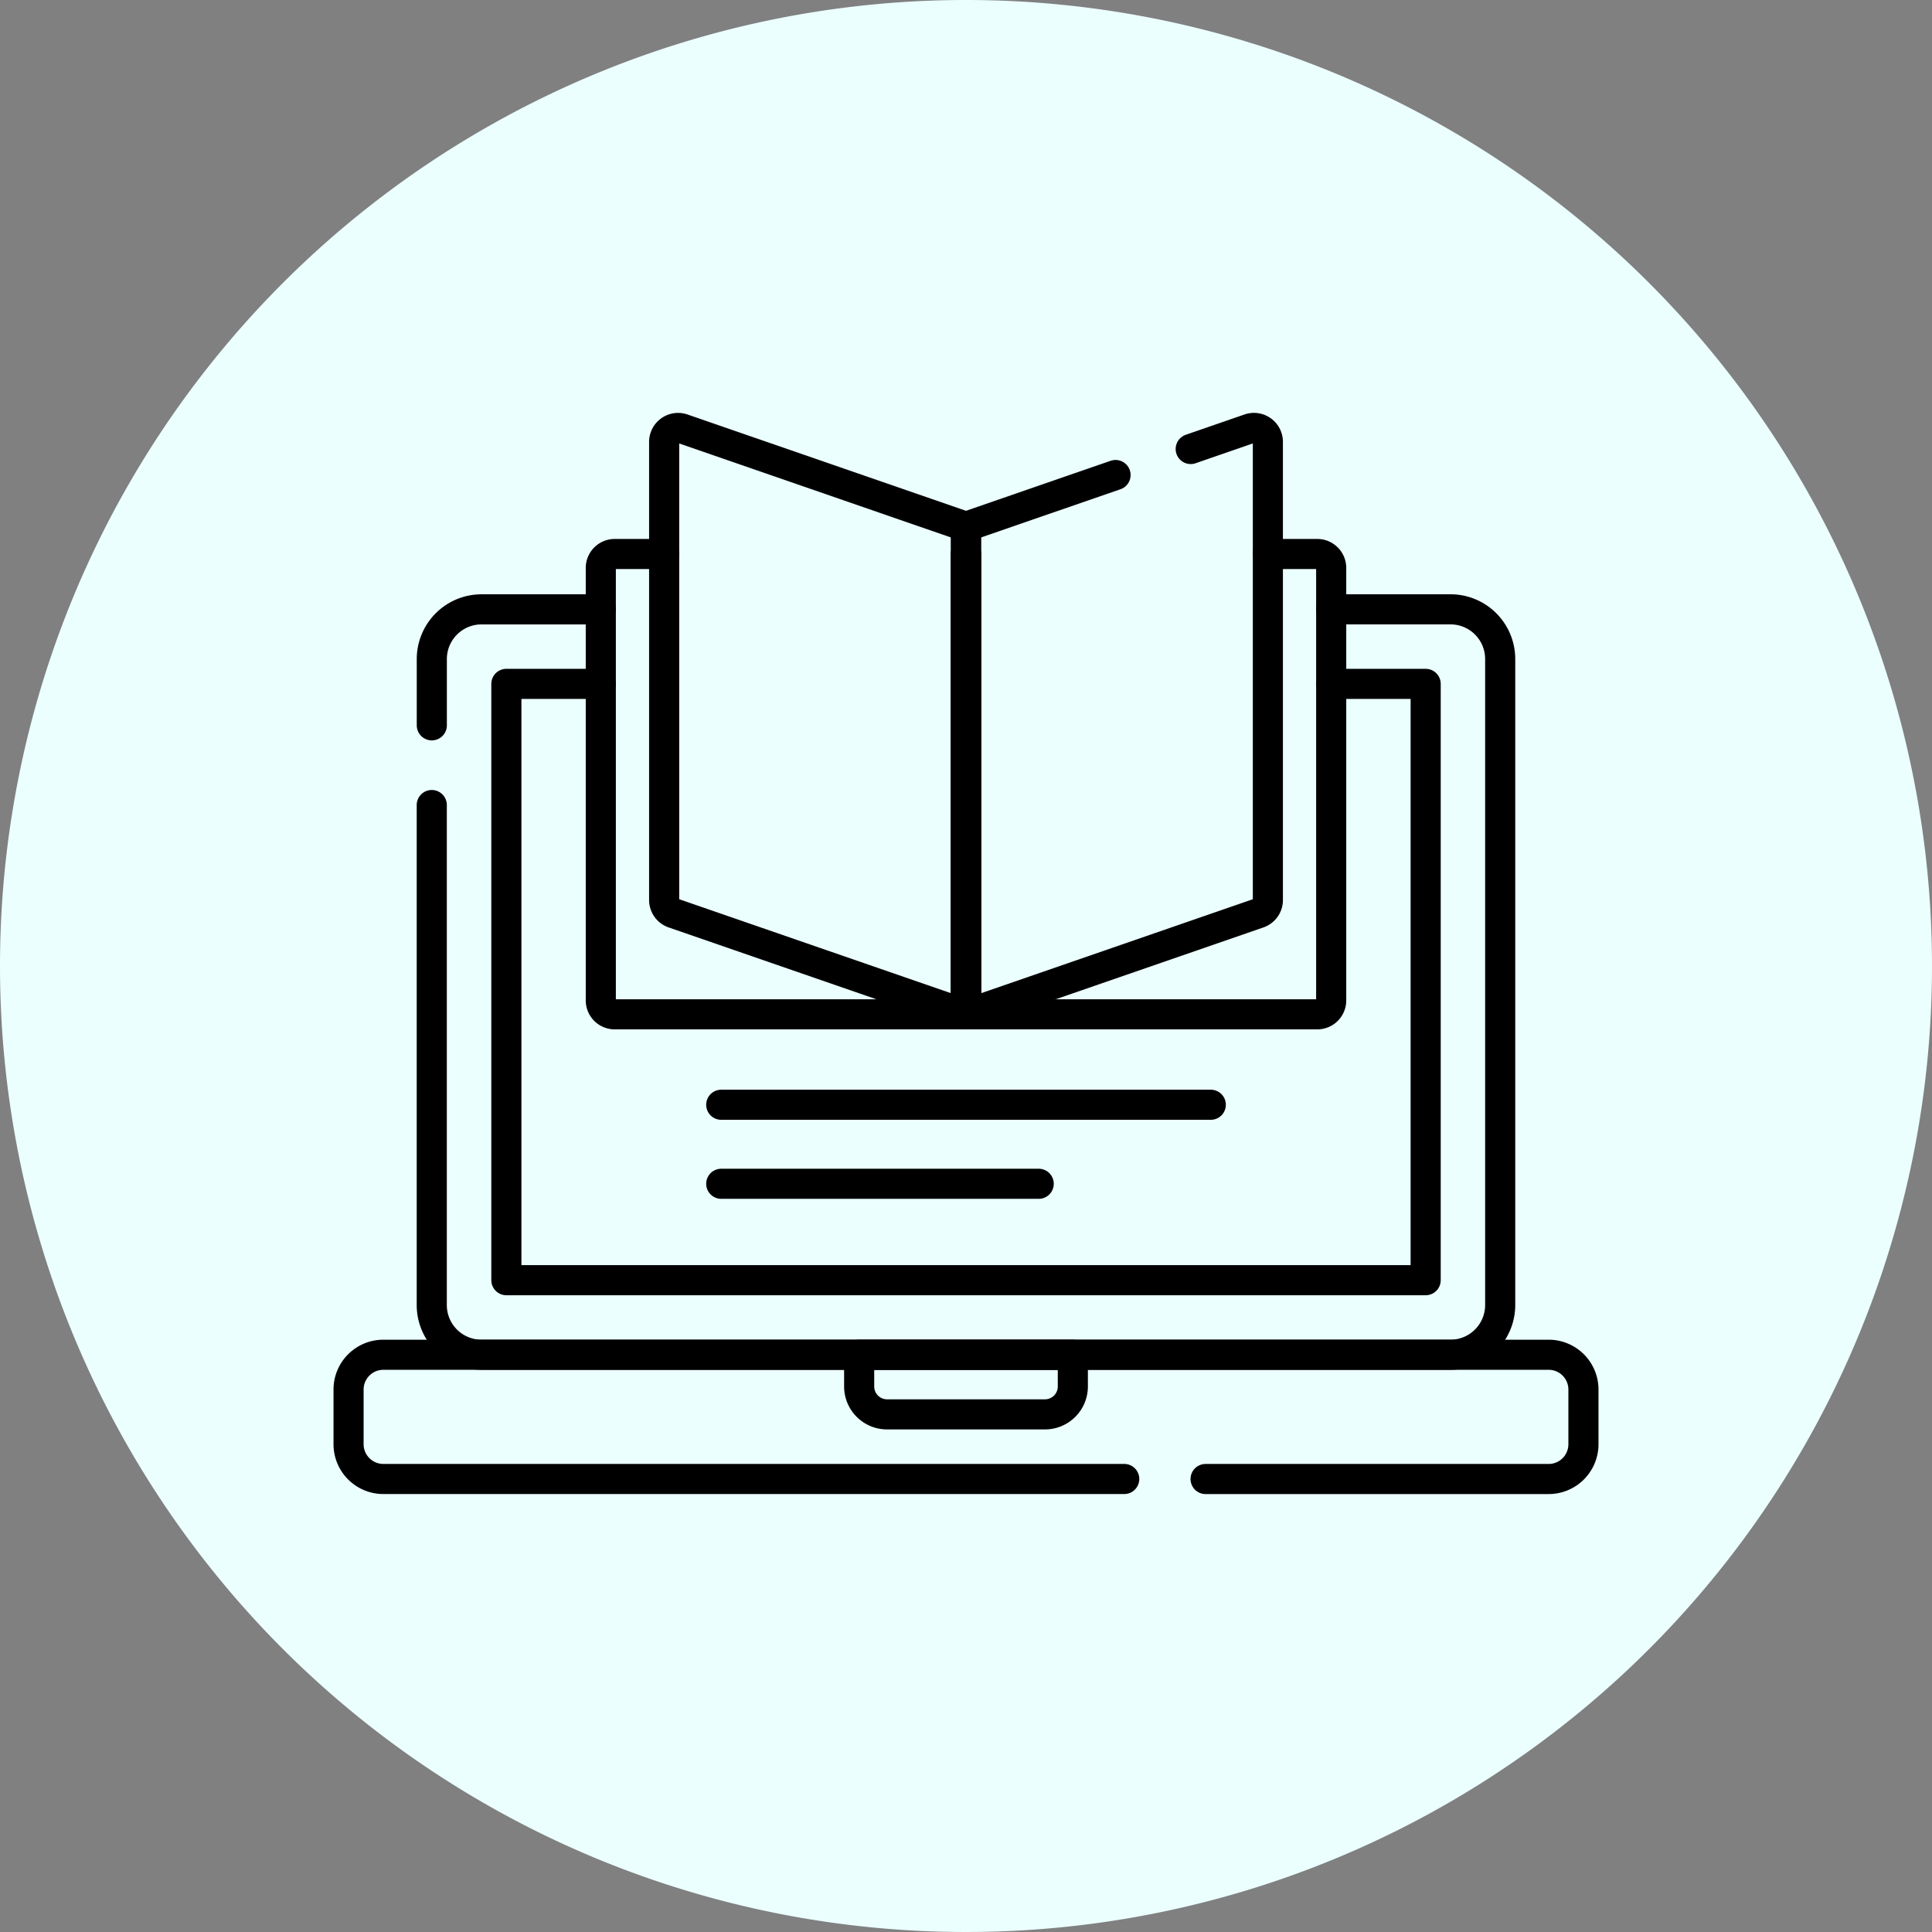 <svg xmlns="http://www.w3.org/2000/svg" xmlns:xlink="http://www.w3.org/1999/xlink" width="77" height="77" viewBox="0 0 77 77">
  <rect x="0" y="0" width="77" height="77" fill="#808080" stroke="none"/>
  <defs>
    <clipPath id="clip-path">
      <path id="path5664" d="M0-682.665H50.7v50.7H0Z" transform="translate(0 682.665)"/>
    </clipPath>
  </defs>
  <g id="Grupo_1071343" data-name="Grupo 1071343" transform="translate(-1040 -2153)">
    <path id="Trazado_815435" data-name="Trazado 815435" d="M38.5,0A38.5,38.5,0,1,1,0,38.5,38.5,38.5,0,0,1,38.5,0Z" transform="translate(1040 2153)" fill="#ebffff"/>
    <g id="g5658" transform="translate(1053.149 2848.314)">
      <g id="g5660" transform="translate(0 -682.665)">
        <g id="g5662" transform="translate(0 0)" clip-path="url(#clip-path)">
          <g id="g5712" transform="translate(0.743 41.344)">
            <path id="path5714" d="M-385.326-61.715h-29.528A1.386,1.386,0,0,1-416.24-63.1V-65.28a1.386,1.386,0,0,1,1.386-1.386h46.444a1.386,1.386,0,0,1,1.386,1.386V-63.1a1.386,1.386,0,0,1-1.386,1.386h-13.673" transform="translate(416.24 66.667)" fill="none" stroke="#000" stroke-linecap="round" stroke-linejoin="round" stroke-miterlimit="10" stroke-width="1.2"/>
          </g>
          <g id="g5716" transform="translate(4.06 11.637)">
            <path id="path5718" d="M0-57.606v-2.641a1.981,1.981,0,0,1,1.981-1.981H6.733" transform="translate(0.001 62.228)" fill="none" stroke="#000" stroke-linecap="round" stroke-linejoin="round" stroke-miterlimit="10" stroke-width="1.2"/>
          </g>
          <g id="g5720" transform="translate(4.06 11.636)">
            <path id="path5722" d="M-446.815,0h4.752a1.98,1.98,0,0,1,1.981,1.981V27.727a1.981,1.981,0,0,1-1.981,1.981h-38.62a1.98,1.98,0,0,1-1.981-1.981V7.8" transform="translate(482.663)" fill="none" stroke="#000" stroke-linecap="round" stroke-linejoin="round" stroke-miterlimit="10" stroke-width="1.2"/>
          </g>
          <g id="g5724" transform="translate(7.031 14.607)">
            <path id="path5726" d="M-409.788,0h3.762V23.766h-36.639V0h3.763" transform="translate(442.666)" fill="none" stroke="#000" stroke-linecap="round" stroke-linejoin="round" stroke-miterlimit="10" stroke-width="1.2"/>
          </g>
          <g id="g5728" transform="translate(10.794 9.431)">
            <path id="path5730" d="M-181.442,0V18.346h-14a.555.555,0,0,1-.555-.555V.555A.555.555,0,0,1-195.445,0h1.972" transform="translate(195.999)" fill="none" stroke="#000" stroke-linecap="round" stroke-linejoin="round" stroke-miterlimit="10" stroke-width="1.2"/>
          </g>
          <g id="g5732" transform="translate(25.351 9.431)">
            <path id="path5734" d="M0,0V18.346H14a.555.555,0,0,0,.555-.555V.555A.555.555,0,0,0,14,0H12.031" fill="none" stroke="#000" stroke-linecap="round" stroke-linejoin="round" stroke-miterlimit="10" stroke-width="1.2"/>
          </g>
          <g id="g5736" transform="translate(13.321 4.407)">
            <path id="path5738" d="M-149.952-291.295l-11.657-4.031a.555.555,0,0,1-.373-.524v-18.26a.555.555,0,0,1,.736-.524l11.294,3.906Z" transform="translate(161.982 314.665)" fill="none" stroke="#000" stroke-linecap="round" stroke-linejoin="round" stroke-miterlimit="10" stroke-width="1.2"/>
          </g>
          <g id="g5740" transform="translate(25.351 4.407)">
            <path id="path5742" d="M-74.288-23.378l-5.96,2.061V-1.883l11.657-4.031a.555.555,0,0,0,.374-.524V-24.7a.555.555,0,0,0-.736-.524l-2.339.809" transform="translate(80.248 25.254)" fill="none" stroke="#000" stroke-linecap="round" stroke-linejoin="round" stroke-miterlimit="10" stroke-width="1.2"/>
          </g>
          <g id="g5744" transform="translate(21.093 41.344)">
            <path id="path5746" d="M-92.289-29.623h-6.292a1.112,1.112,0,0,1-1.112-1.112V-32h8.516v1.265A1.112,1.112,0,0,1-92.289-29.623Z" transform="translate(99.693 32)" fill="none" stroke="#000" stroke-linecap="round" stroke-linejoin="round" stroke-miterlimit="10" stroke-width="1.2"/>
          </g>
          <g id="g5748" transform="translate(15.596 31.381)">
            <path id="path5750" d="M0,0H19.511" fill="none" stroke="#000" stroke-linecap="round" stroke-linejoin="round" stroke-miterlimit="10" stroke-width="1.2"/>
          </g>
          <g id="g5752" transform="translate(15.596 34.531)">
            <path id="path5754" d="M0,0H12.653" fill="none" stroke="#000" stroke-linecap="round" stroke-linejoin="round" stroke-miterlimit="10" stroke-width="1.2"/>
          </g>
        </g>
      </g>
    </g>
  </g>
</svg>

